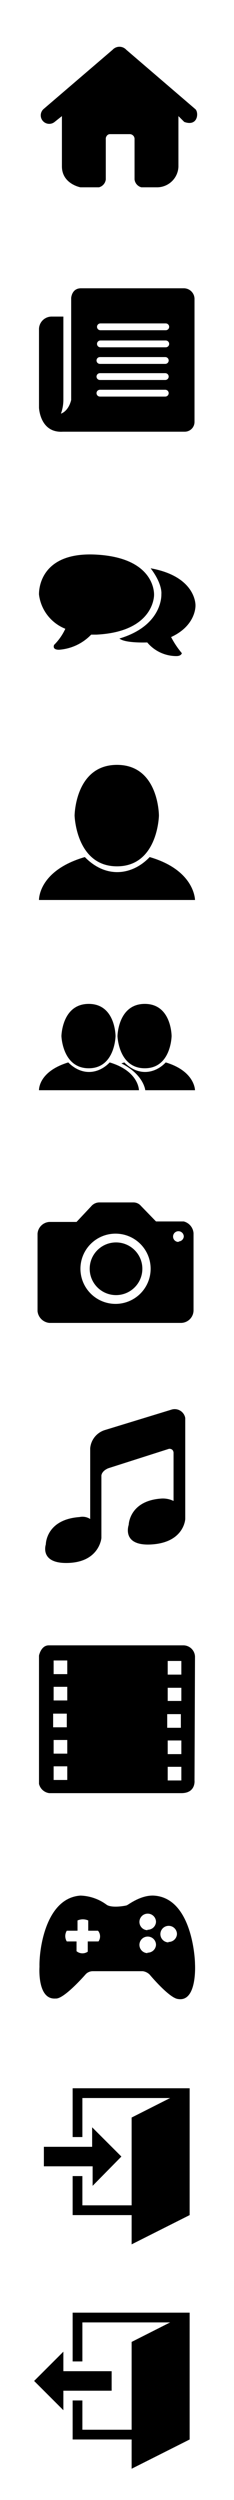 <svg xmlns="http://www.w3.org/2000/svg" viewBox="0 0 48 512.5"><defs><style>.a{fill-rule:evenodd;}</style></defs><title>sidebar</title><path class="a" d="M23.1,10.2,9,22.3A1.7,1.7,0,0,0,11.2,25l1.5-1.2s0,10.3,0,10.3c0,3.6,3.8,4.3,3.8,4.3h3.8a1.9,1.9,0,0,0,1.4-1.6V28.3c.2-.8.8-.8.8-.8h4.2a1,1,0,0,1,.9.9v8.4a1.9,1.9,0,0,0,1.4,1.6h3.3a4.4,4.4,0,0,0,4.3-4.2V23.8L37.8,25c2.8,1,3-1.9,2.3-2.6L25.9,10.2A1.9,1.9,0,0,0,23.1,10.2Z"/><path d="M8,184.5H40s0-6.1-9.3-8.8c-3.4,3.6-8.8,4.6-13.3,0C7.8,178.5,8,184.5,8,184.5Z"/><path d="M24,156.8c8.6,0,8.6,10.4,8.6,10.4s-.2,10.4-8.6,10.4-8.7-10.4-8.7-10.4S15.4,156.8,24,156.8Z"/><circle cx="23.8" cy="260.1" r="5.4"/><path d="M37.7,250.4H32l-3.1-3.2a2,2,0,0,0-1.6-.7H20.3a2.2,2.2,0,0,0-1.6.8l-3,3.2H10.1a2.6,2.6,0,0,0-2.4,2.4v15.9a2.7,2.7,0,0,0,2.4,2.4H37.2a2.6,2.6,0,0,0,2.5-2.5V252.8A2.7,2.7,0,0,0,37.7,250.4Zm-14,16.9a7.2,7.2,0,1,1,7.2-7.2A7.2,7.2,0,0,1,23.8,267.3Zm12.9-12.7a1.1,1.1,0,1,1,1.1-1.1A1.1,1.1,0,0,1,36.7,254.5Z"/><path d="M37.8,59.1H16.6c-1.9,0-2,2-2,2V82c-.6,2.4-2.1,2.8-2.1,2.8a8.4,8.4,0,0,0,.5-2.8V64.9H10.7A2.6,2.6,0,0,0,8,67.6V83.6s.2,5.2,4.9,4.9h25a2,2,0,0,0,2-2V61.4A2.2,2.2,0,0,0,37.8,59.1ZM33.9,81.3H20.5a.7.7,0,0,1,0-1.4H33.9a.7.7,0,0,1,0,1.4Zm0-3.4H20.5a.7.7,0,0,1,0-1.4H33.9a.7.7,0,0,1,0,1.4Zm0-3.3H20.5a.7.7,0,0,1,0-1.4H33.9a.7.7,0,0,1,0,1.4Zm.1-3.4H20.6a.7.7,0,0,1,0-1.4H34a.7.7,0,0,1,0,1.4Zm0-3.5H20.6a.7.7,0,0,1,0-1.4H34a.7.7,0,0,1,0,1.4Z"/><path d="M40,339.6a2.4,2.4,0,0,0-2.3-2.3H10c-1.6,0-2,2.1-2,2.1v26.3a2.5,2.5,0,0,0,2.1,1.9H37.2c3,0,2.7-2.6,2.7-2.6ZM10.9,351.3h2.8v2.8H10.9Zm2.9,13.6H11v-2.8h2.8Zm0-5.4H11v-2.8h2.8Zm0-10.9H11v-2.8h2.8Zm0-5.4H11v-2.8h2.8Zm20.5,8.2h2.8v2.8H34.3Zm2.9,13.6H34.4v-2.8h2.8Zm0-5.4H34.4v-2.8h2.8Zm0-10.9H34.4V346h2.8Zm0-5.4H34.4v-2.8h2.8Z"/><path d="M18.5,311.4V296.9a4.3,4.3,0,0,1,2.9-3.7l13.7-4.2a2.2,2.2,0,0,1,2.9,1.7v20.7s-.2,4.7-6.7,5.2-4.9-4-4.9-4,.1-5,6.8-5.4a5,5,0,0,1,2.4.5v-9.9s0-.8-.9-.8L22.2,301c-1.4.6-1.4,1.5-1.4,1.5v12.8s-.4,4.8-6.6,5.1-4.8-3.8-4.8-3.8,0-5.1,6.9-5.6A2.9,2.9,0,0,1,18.5,311.4Z"/><path d="M31.6,122s.5-7.6-11.8-8.3S8,121.9,8,121.9a8.7,8.7,0,0,0,5.4,7,11.3,11.3,0,0,1-2.3,3.3s-.5,1,1,1a10.1,10.1,0,0,0,6.6-3.1h1.1C31.7,129.5,31.6,122,31.6,122Z"/><path d="M30.9,116.5c2.5,3.3,2.2,5.3,2.2,5.3s.4,6.4-8.6,9.1c1.2,1,5.7.8,5.7.8a7.8,7.8,0,0,0,6,2.8c1,0,1.1-.6,1.1-.6a17.7,17.7,0,0,1-2.2-3.3c5.2-2.4,5-6.5,5-6.5S40.3,118.2,30.9,116.5Z"/><path d="M8,223.5H28.5s0-3.9-6-5.7c-2.2,2.3-5.6,2.9-8.5,0C7.8,219.7,8,223.5,8,223.5Z"/><path d="M18.2,205.8c5.5,0,5.5,6.6,5.5,6.6s-.1,6.6-5.5,6.6-5.6-6.6-5.6-6.6S12.7,205.8,18.2,205.8Z"/><path d="M29.7,205.8c5.5,0,5.5,6.6,5.5,6.6s-.1,6.6-5.5,6.6-5.6-6.6-5.6-6.6S24.2,205.8,29.7,205.8Z"/><path d="M34,217.8c-2.2,2.3-5.6,2.9-8.5,0l-.6.2c4.6,2.3,4.9,5.5,4.9,5.5H40S40,219.6,34,217.8Z"/><path d="M40,402.6c0-1.3-.7-13.6-8.5-14-2.7-.1-5.2,1.9-5.5,2s-3,.6-4.1-.1a9.5,9.5,0,0,0-5.4-1.9c-7.1.5-8.5,11-8.4,14.6,0,0-.5,6.8,3.3,6.5,1.7.2,6.2-5,6.2-5a2,2,0,0,1,1.4-.6H29.3a2.5,2.5,0,0,1,1.4.7s4,4.8,5.8,5C40.5,410.5,40,402.6,40,402.6ZM20.2,398H18v2.1a1.9,1.9,0,0,1-2.3-.1v-2H13.7a2.1,2.1,0,0,1,0-2.2h2.2v-2.1a2.7,2.7,0,0,1,2.2,0v2.1h2A1.8,1.8,0,0,1,20.2,398Zm10.1,2.4a1.7,1.7,0,1,1,1.7-1.7A1.7,1.7,0,0,1,30.2,400.3Zm0-4.7a1.7,1.7,0,1,1,1.7-1.7A1.7,1.7,0,0,1,30.2,395.6Zm4.3,2.5a1.7,1.7,0,1,1,1.7-1.7A1.7,1.7,0,0,1,34.5,398.1Z"/><polygon points="14.9 428.1 14.9 438.1 16.9 438.1 16.9 430.1 34.9 430.1 27 434.1 27 452.1 16.9 452.1 16.9 446.1 14.9 446.1 14.9 454.1 27 454.1 27 460.1 38.9 454.1 38.9 428.1 14.9 428.1"/><polygon points="19 448.1 24.9 442.1 18.9 436.1 18.9 440.1 9 440.1 9 444.1 19 444.1 19 448.1"/><polygon points="14.9 474.1 14.9 484.1 16.9 484.1 16.9 476.1 34.9 476.1 27 480.1 27 498.1 16.9 498.1 16.9 492.1 14.9 492.1 14.9 500.1 27 500.1 27 506.1 38.9 500.1 38.9 474.1 14.9 474.1"/><polygon points="13 494.1 7 488.1 13 482.1 13 486.1 22.9 486.1 22.9 490.1 13 490.1 13 494.1"/></svg>